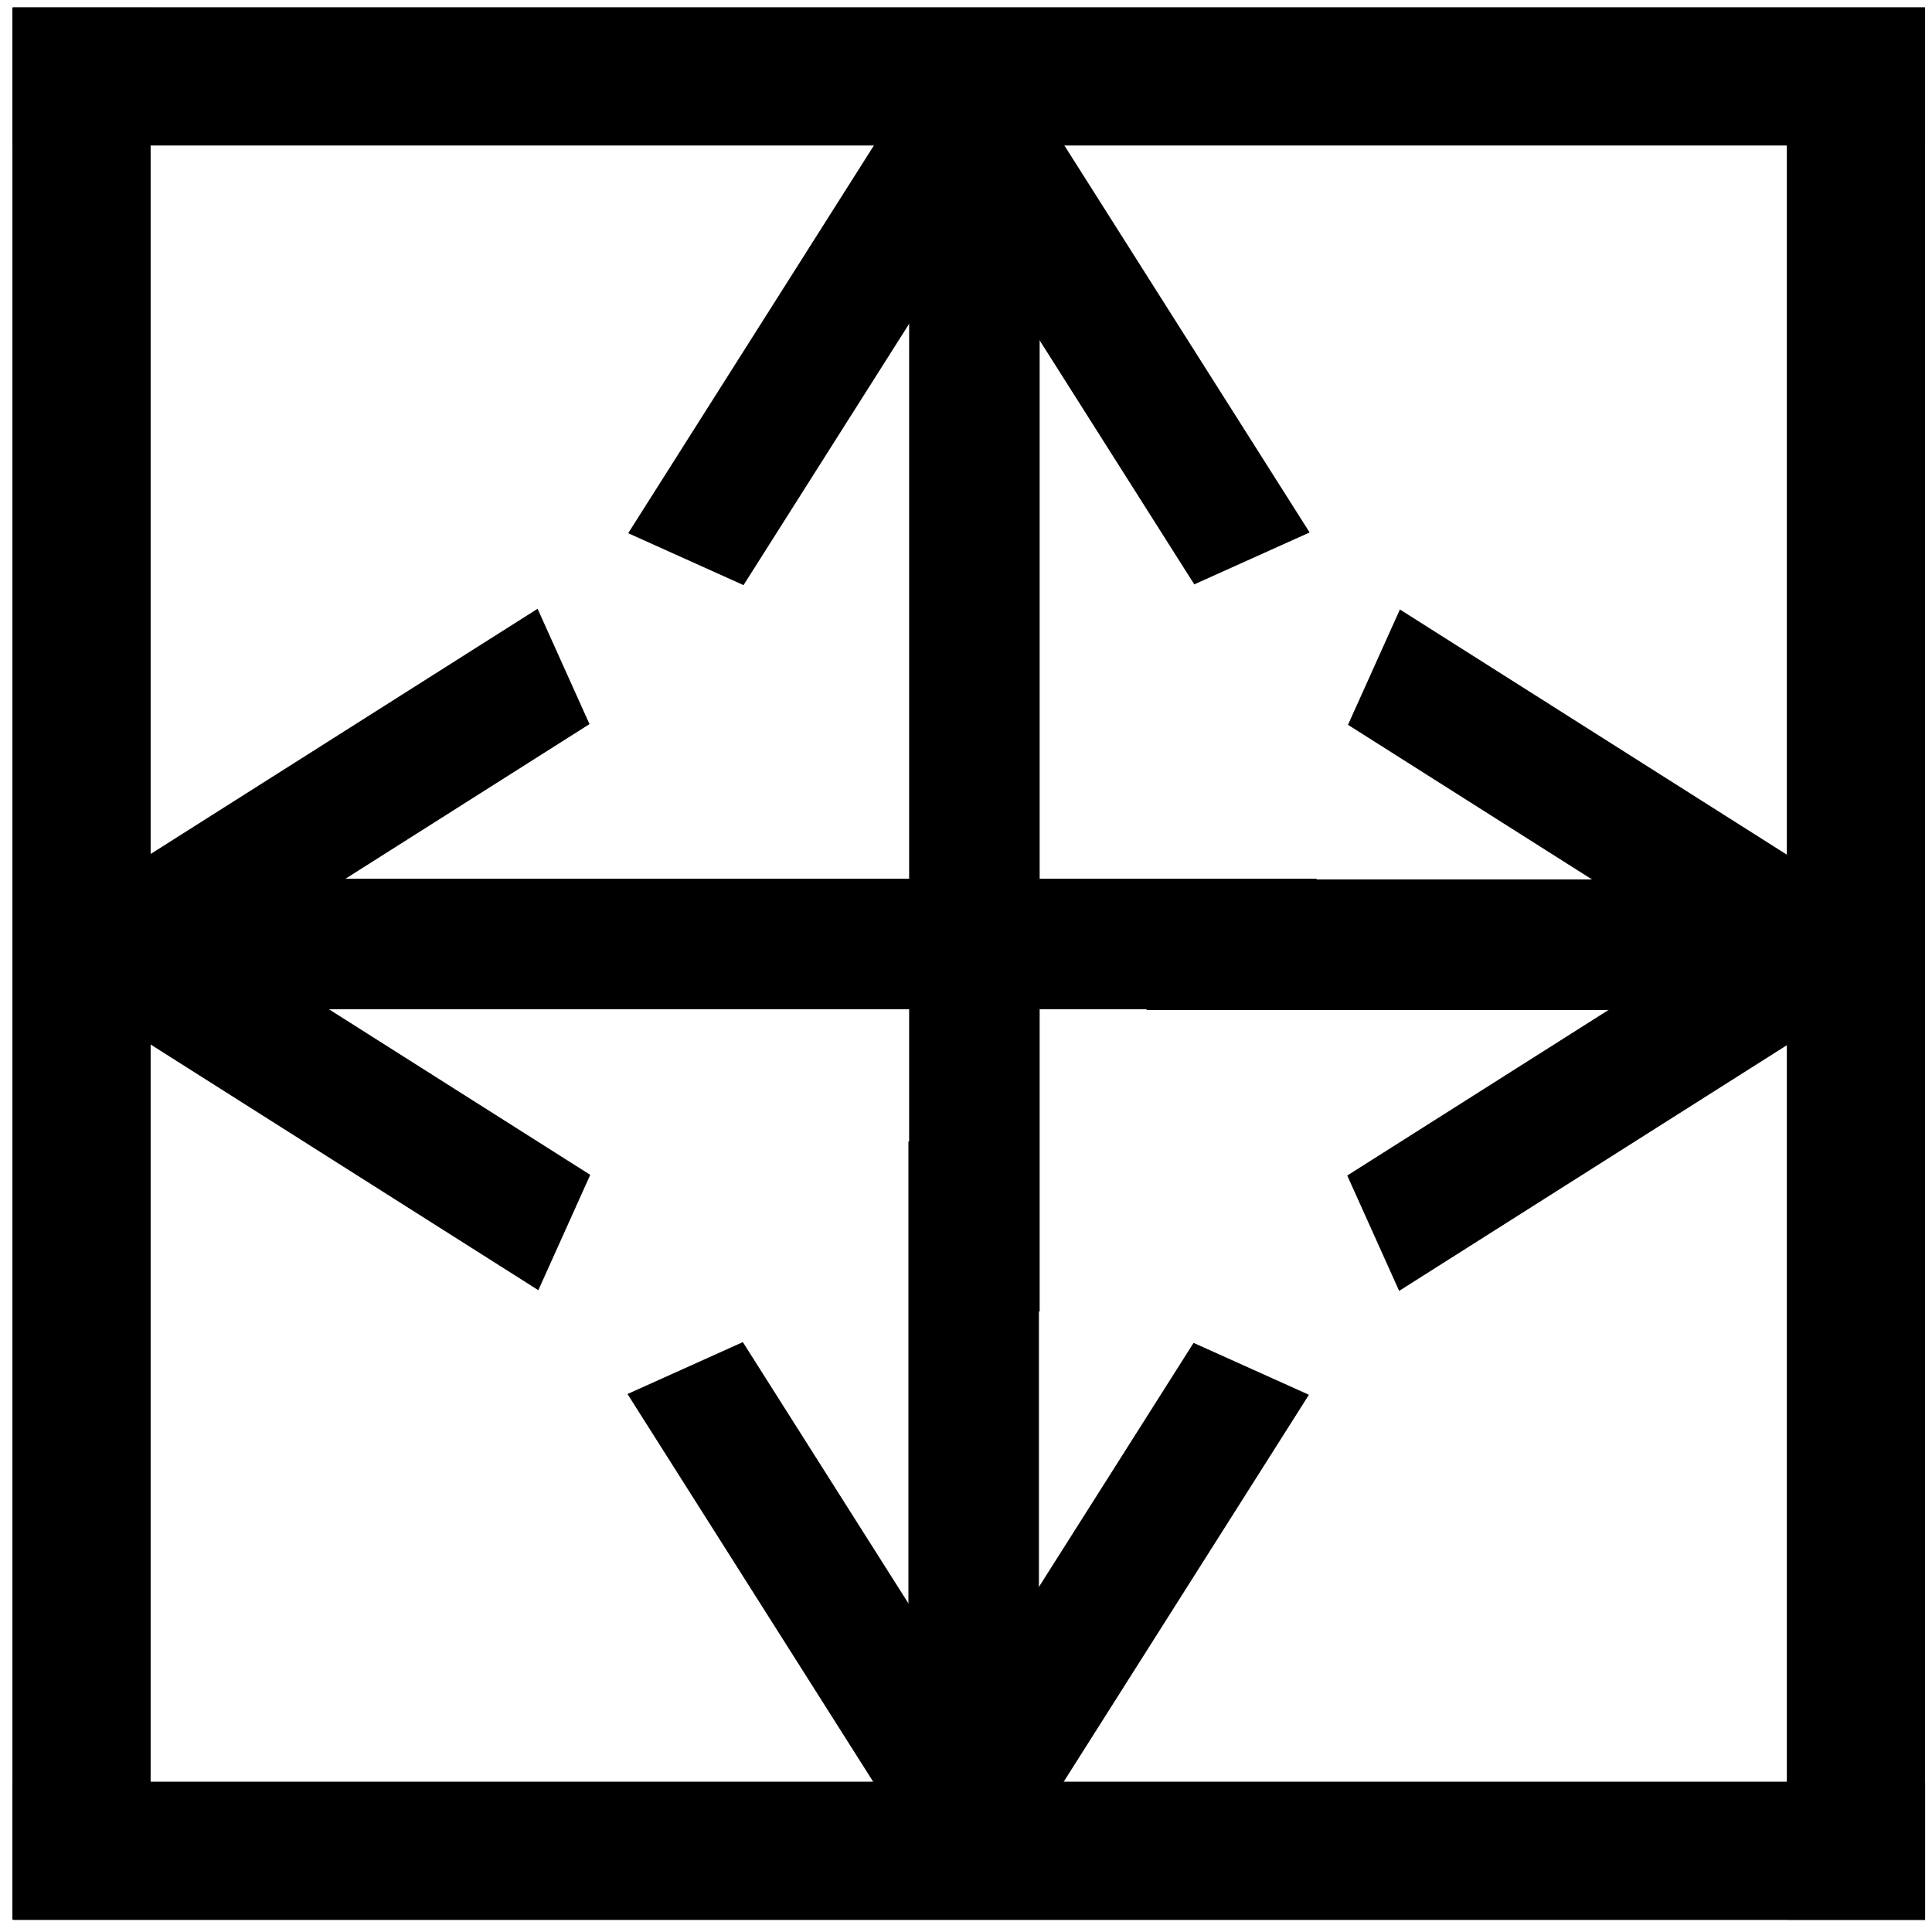<?xml version="1.0" encoding="UTF-8" standalone="no"?>
<!-- Created with Inkscape (http://www.inkscape.org/) -->

<svg
   xmlns:dc="http://purl.org/dc/elements/1.1/"
   xmlns:cc="http://creativecommons.org/ns#"
   xmlns:rdf="http://www.w3.org/1999/02/22-rdf-syntax-ns#"
   xmlns:svg="http://www.w3.org/2000/svg"
   xmlns="http://www.w3.org/2000/svg"
   xmlns:sodipodi="http://sodipodi.sourceforge.net/DTD/sodipodi-0.dtd"
   xmlns:inkscape="http://www.inkscape.org/namespaces/inkscape"
   width="64px"
   height="64px"
   id="svg3211"
   version="1.1"
   inkscape:version="0.48.4 r9939"
   sodipodi:docname="unzoom.svg">
  <defs
     id="defs3213" />
  <sodipodi:namedview
     id="base"
     pagecolor="#ffffff"
     bordercolor="#666666"
     borderopacity="1.0"
     inkscape:pageopacity="0.0"
     inkscape:pageshadow="2"
     inkscape:zoom="8"
     inkscape:cx="72.697507"
     inkscape:cy="23.002877"
     inkscape:current-layer="layer1"
     showgrid="true"
     inkscape:document-units="px"
     inkscape:grid-bbox="true"
     inkscape:window-width="1551"
     inkscape:window-height="876"
     inkscape:window-x="49"
     inkscape:window-y="24"
     inkscape:window-maximized="1"
     showguides="true"
     inkscape:guide-bbox="true">
    <sodipodi:guide
       orientation="0,1"
       position="0.223,63.758"
       id="guide3121" />
    <sodipodi:guide
       orientation="1,0"
       position="0.415,46.711"
       id="guide3123" />
    <sodipodi:guide
       orientation="1,0"
       position="63.77,50.164"
       id="guide3136" />
    <sodipodi:guide
       orientation="0,1"
       position="30.844,0.422"
       id="guide3143" />
  </sodipodi:namedview>
  <g
     id="layer1"
     inkscape:label="Layer 1"
     inkscape:groupmode="layer">
    <rect
       style="fill:#000000;fill-opacity:1;stroke:#000000;stroke-width:0.027;stroke-miterlimit:4;stroke-opacity:1;stroke-dasharray:none"
       id="rect3083-5"
       width="23.085"
       height="4.297"
       x="-61.082"
       y="29.146"
       transform="scale(-1,1)" />
    <rect
       style="fill:#000000;fill-opacity:1;stroke:#000000;stroke-width:0.046;stroke-miterlimit:4;stroke-opacity:1;stroke-dasharray:none"
       id="rect3083-4-7"
       width="63.267"
       height="4.533"
       x="0.306"
       y="59.214"
       transform="matrix(0,1,1,0,0,0)" />
    <g
       id="g3195-4"
       transform="matrix(-0.225,0,0,0.267,79.686,-117.021)">
      <rect
         transform="matrix(0.882,-0.471,0.471,0.882,0,0)"
         y="523.161"
         x="-184.2"
         height="16.13"
         width="72.665"
         id="rect3083-7-3"
         style="fill:#000000;fill-opacity:1;stroke:#000000;stroke-width:0.093;stroke-miterlimit:4;stroke-opacity:1;stroke-dasharray:none" />
      <rect
         transform="matrix(0.882,0.471,0.471,-0.882,0,0)"
         y="-458.098"
         x="339.931"
         height="16.13"
         width="72.665"
         id="rect3083-7-6-9"
         style="fill:#000000;fill-opacity:1;stroke:#000000;stroke-width:0.093;stroke-miterlimit:4;stroke-opacity:1;stroke-dasharray:none" />
    </g>
    <rect
       style="fill:#000000;fill-opacity:1;stroke:#000000;stroke-width:0.036;stroke-miterlimit:4;stroke-opacity:1;stroke-dasharray:none"
       id="rect3083-5-0"
       width="40.457"
       height="4.288"
       x="3.141"
       y="29.127" />
    <rect
       style="fill:#000000;fill-opacity:1;stroke:#000000;stroke-width:0.046;stroke-miterlimit:4;stroke-opacity:1;stroke-dasharray:none"
       id="rect3083-4-7-8"
       width="63.281"
       height="4.533"
       x="0.278"
       y="-4.967"
       transform="matrix(0,1,-1,0,0,0)" />
    <g
       id="g3195-4-4"
       transform="matrix(0.225,0,0,0.267,-15.504,-117.044)">
      <rect
         transform="matrix(0.882,-0.471,0.471,0.882,0,0)"
         y="523.161"
         x="-184.2"
         height="16.13"
         width="72.665"
         id="rect3083-7-3-8"
         style="fill:#000000;fill-opacity:1;stroke:#000000;stroke-width:0.093;stroke-miterlimit:4;stroke-opacity:1;stroke-dasharray:none" />
      <rect
         transform="matrix(0.882,0.471,0.471,-0.882,0,0)"
         y="-458.098"
         x="339.931"
         height="16.13"
         width="72.665"
         id="rect3083-7-6-9-3"
         style="fill:#000000;fill-opacity:1;stroke:#000000;stroke-width:0.093;stroke-miterlimit:4;stroke-opacity:1;stroke-dasharray:none" />
    </g>
    <rect
       style="fill:#000000;fill-opacity:1;stroke:#000000;stroke-width:0.027;stroke-miterlimit:4;stroke-opacity:1;stroke-dasharray:none"
       id="rect3083-5-00"
       width="23.085"
       height="4.297"
       x="-60.912"
       y="-34.403"
       transform="matrix(0,-1,-1,0,0,0)" />
    <rect
       style="fill:#000000;fill-opacity:1;stroke:#000000;stroke-width:0.046;stroke-miterlimit:4;stroke-opacity:1;stroke-dasharray:none"
       id="rect3083-4-7-86"
       width="63.299"
       height="4.533"
       x="-63.749"
       y="59.044"
       transform="scale(-1,1)" />
    <g
       id="g3195-4-5"
       transform="matrix(0,-0.225,-0.267,0,180.57,79.516)">
      <rect
         transform="matrix(0.882,-0.471,0.471,0.882,0,0)"
         y="523.161"
         x="-184.2"
         height="16.13"
         width="72.665"
         id="rect3083-7-3-2"
         style="fill:#000000;fill-opacity:1;stroke:#000000;stroke-width:0.093;stroke-miterlimit:4;stroke-opacity:1;stroke-dasharray:none" />
      <rect
         transform="matrix(0.882,0.471,0.471,-0.882,0,0)"
         y="-458.098"
         x="339.931"
         height="16.13"
         width="72.665"
         id="rect3083-7-6-9-7"
         style="fill:#000000;fill-opacity:1;stroke:#000000;stroke-width:0.093;stroke-miterlimit:4;stroke-opacity:1;stroke-dasharray:none" />
    </g>
    <rect
       style="fill:#000000;fill-opacity:1;stroke:#000000;stroke-width:0.036;stroke-miterlimit:4;stroke-opacity:1;stroke-dasharray:none"
       id="rect3083-5-0-5"
       width="40.457"
       height="4.288"
       x="2.971"
       y="-34.422"
       transform="matrix(0,1,-1,0,0,0)" />
    <rect
       style="fill:#000000;fill-opacity:1;stroke:#000000;stroke-width:0.046;stroke-miterlimit:4;stroke-opacity:1;stroke-dasharray:none"
       id="rect3083-4-7-8-5"
       width="63.305"
       height="4.533"
       x="-63.748"
       y="-4.797"
       transform="scale(-1,-1)" />
    <g
       id="g3195-4-4-8"
       transform="matrix(0,0.225,-0.267,0,180.593,-15.674)">
      <rect
         transform="matrix(0.882,-0.471,0.471,0.882,0,0)"
         y="523.161"
         x="-184.2"
         height="16.13"
         width="72.665"
         id="rect3083-7-3-8-2"
         style="fill:#000000;fill-opacity:1;stroke:#000000;stroke-width:0.093;stroke-miterlimit:4;stroke-opacity:1;stroke-dasharray:none" />
      <rect
         transform="matrix(0.882,0.471,0.471,-0.882,0,0)"
         y="-458.098"
         x="339.931"
         height="16.13"
         width="72.665"
         id="rect3083-7-6-9-3-2"
         style="fill:#000000;fill-opacity:1;stroke:#000000;stroke-width:0.093;stroke-miterlimit:4;stroke-opacity:1;stroke-dasharray:none" />
    </g>
  </g>
</svg>
